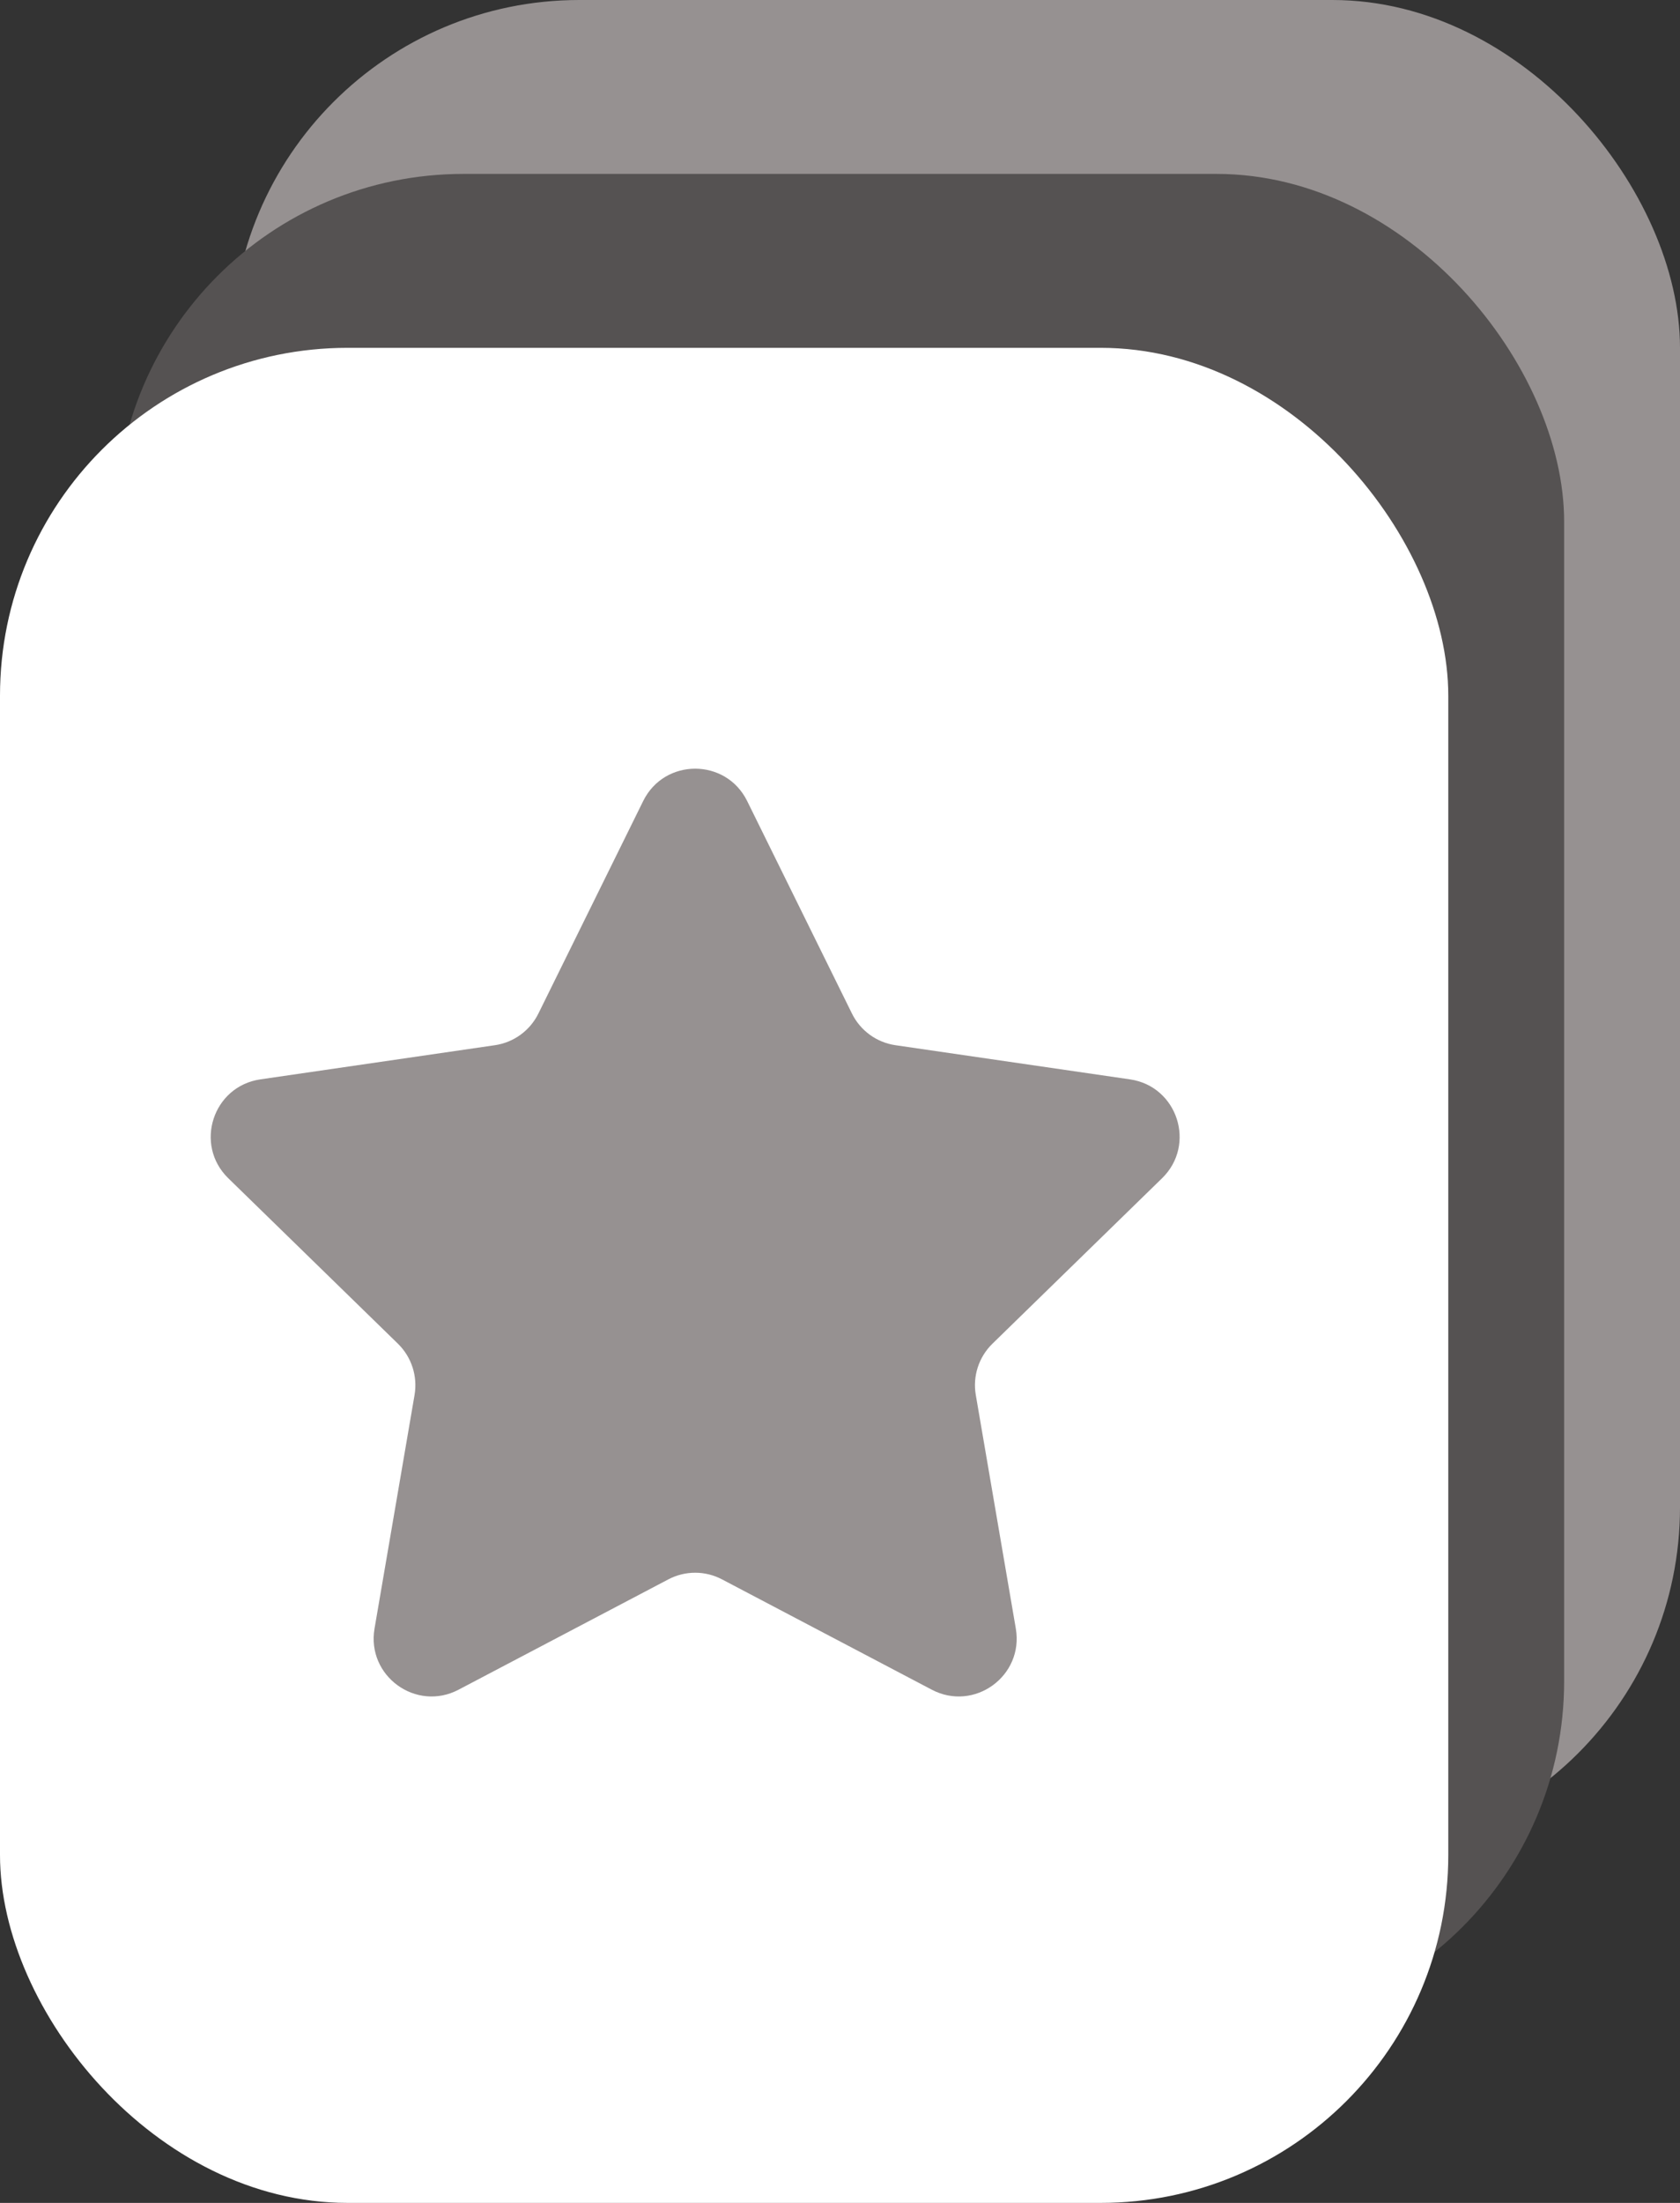 <svg width="29" height="38" viewBox="0 0 29 38" fill="none" xmlns="http://www.w3.org/2000/svg">
<rect x="0" y="0" width="29" height="38" fill="#333333" stroke="none"/>
<rect x="4" width="25" height="32" rx="6" fill="#969191"/>
<rect x="2" y="3" width="25" height="32" rx="6" fill="#555252"/>
<rect y="6" width="25" height="32" rx="6" fill="white"/>
<path d="M11.103 13.817C11.47 13.074 12.53 13.074 12.897 13.817L14.706 17.483C14.852 17.779 15.133 17.983 15.459 18.03L19.505 18.619C20.326 18.738 20.653 19.746 20.06 20.324L17.132 23.178C16.896 23.408 16.788 23.739 16.844 24.063L17.535 28.093C17.675 28.91 16.818 29.533 16.084 29.147L12.465 27.245C12.174 27.091 11.826 27.091 11.535 27.245L7.916 29.147C7.182 29.533 6.325 28.91 6.465 28.093L7.156 24.063C7.211 23.739 7.104 23.408 6.868 23.178L3.94 20.324C3.347 19.746 3.674 18.738 4.495 18.619L8.541 18.03C8.867 17.983 9.148 17.779 9.294 17.483L11.103 13.817Z" fill="#969191"/>
</svg>